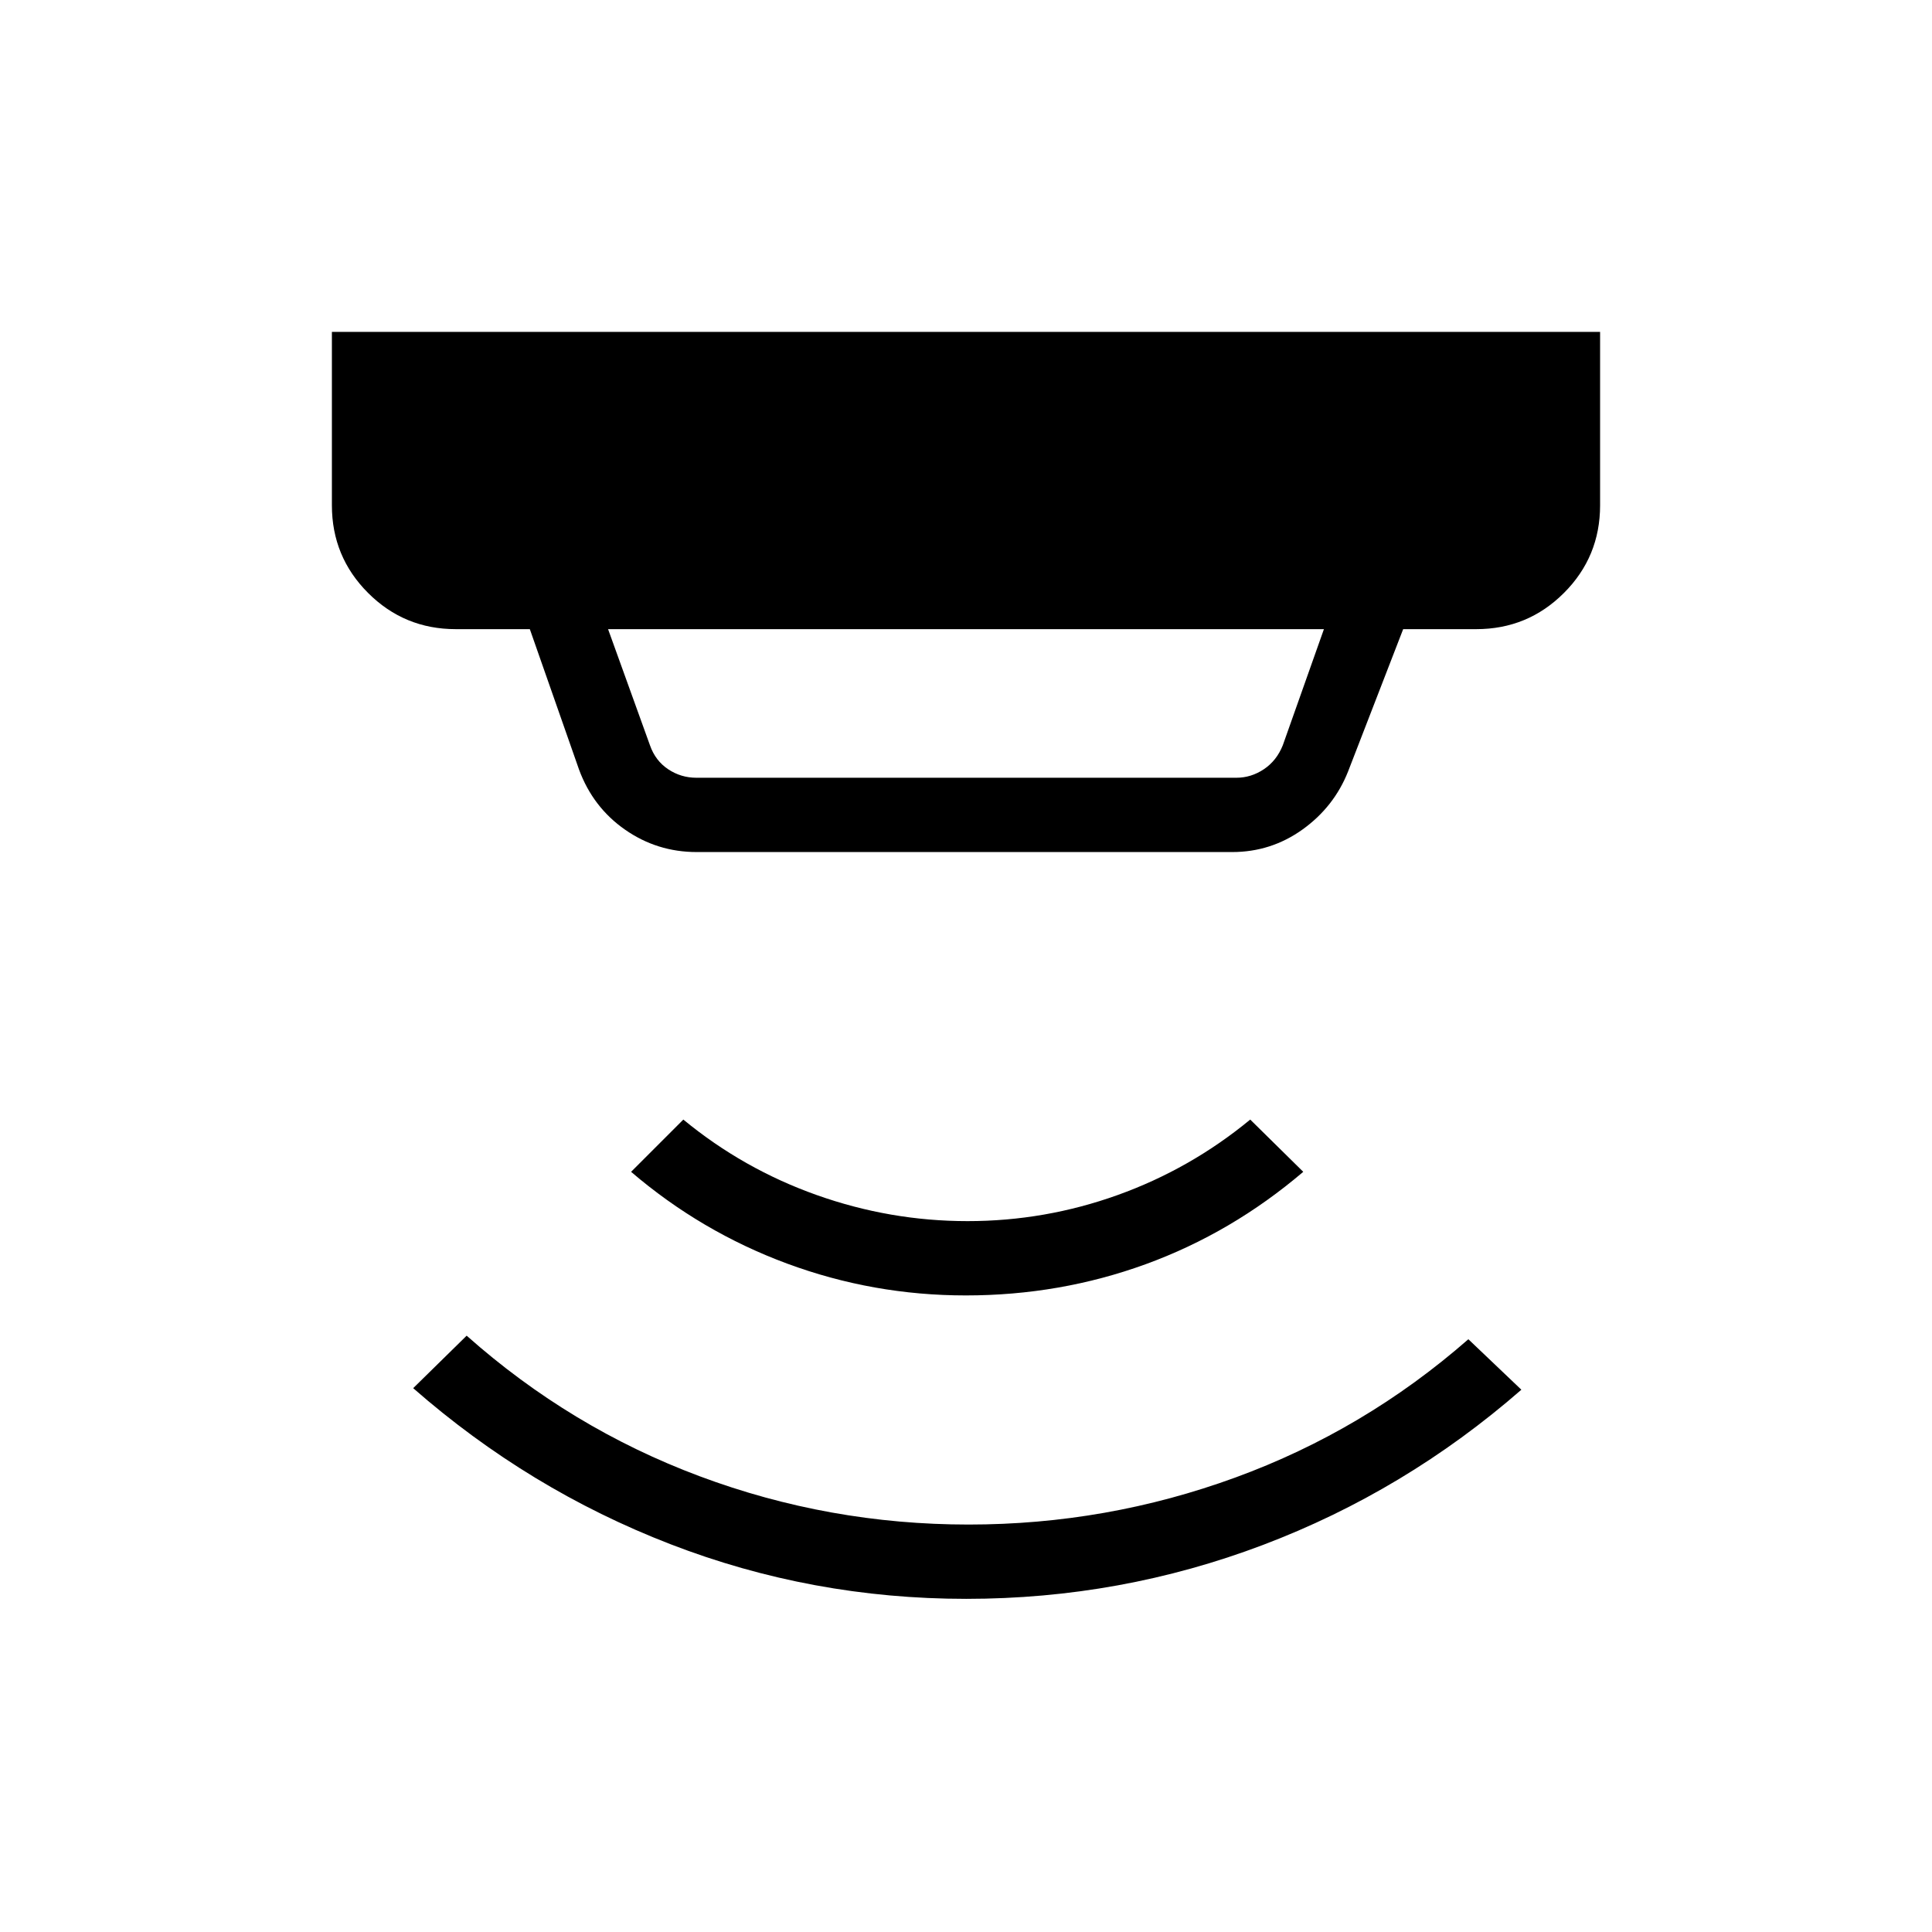<svg xmlns="http://www.w3.org/2000/svg" height="24" viewBox="0 -960 960 960" width="24"><path d="M480.12-165.54q-76.74 0-147.04-27.18-70.3-27.17-127.77-77.51l26.57-26.08q51.7 45.91 115.86 69.88 64.17 23.97 133.56 23.97 68.62 0 132.58-23.38 63.97-23.38 115.74-68.7l26.34 25.08q-57.69 50.34-128.39 77.13-70.71 26.79-147.45 26.79Zm-.23-150.77q-46.04 0-88.79-15.82-42.75-15.83-77.52-45.6l25.96-25.96q29.77 24.54 66.27 37.5t74.96 12.96q38.46 0 74.58-12.96 36.11-12.96 65.88-37.5l26.35 25.96q-35.59 30.33-78.23 45.88-42.64 15.54-89.46 15.54ZM302.15-647.38l20.81 57.69q2.69 7.69 9.04 11.92 6.35 4.23 14.04 4.23h268.31q7.3 0 13.65-4.23 6.35-4.23 9.42-11.92l20.43-57.69h-355.7Zm44 110.76q-19.6 0-35.55-11.11-15.95-11.11-22.87-29.85l-24.46-69.8h-36.81q-25.58 0-43.56-17.99-17.98-17.98-17.98-43.55v-86.16h630.16v86.16q0 25.61-17.98 43.57-17.98 17.97-43.56 17.97h-36.31l-27.38 70.73q-6.98 17.6-22.63 28.82-15.65 11.21-34.96 11.21H346.15Z"/></svg>